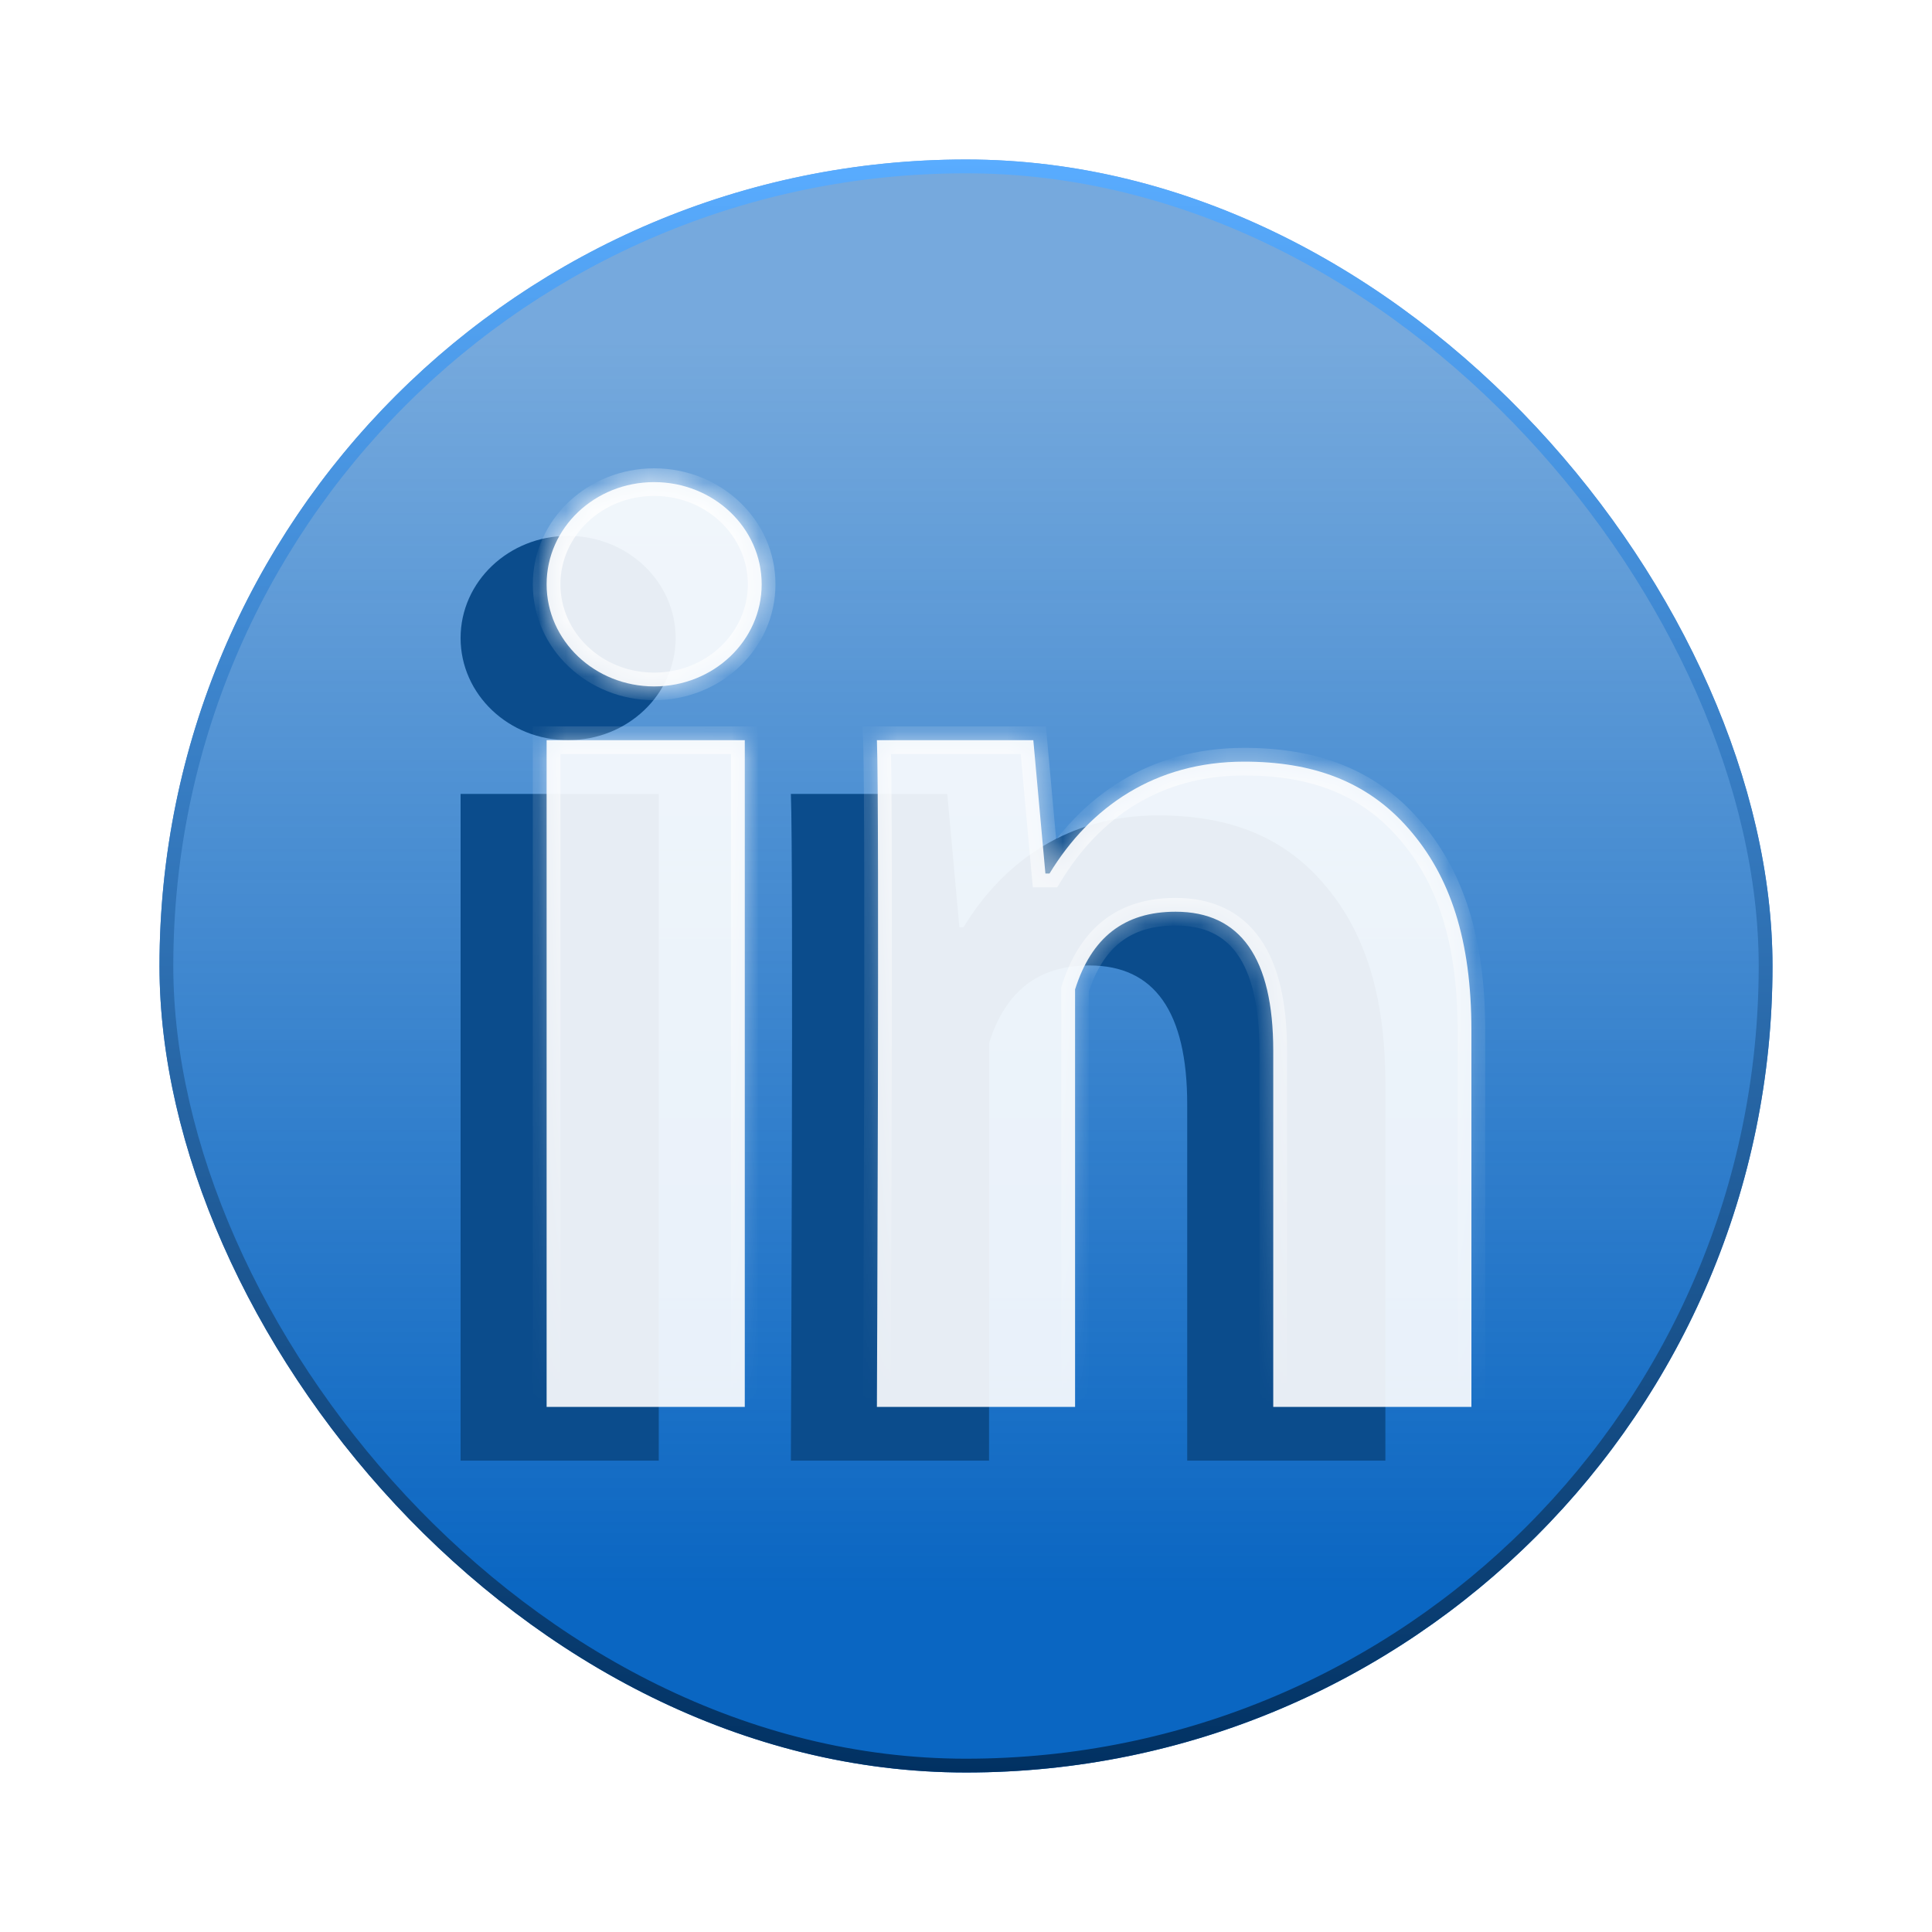 <svg width="70" height="70" viewBox="0 0 70 70" fill="none" xmlns="http://www.w3.org/2000/svg">
<g filter="url(#filter0_f_2325_1210)">
<rect x="5.779" y="5.779" width="58.442" height="58.442" rx="29.221" fill="url(#paint0_linear_2325_1210)"/>
<rect x="6.029" y="6.029" width="57.942" height="57.942" rx="28.971" stroke="url(#paint1_linear_2325_1210)" stroke-width="0.5"/>
</g>
<g filter="url(#filter1_f_2325_1210)">
<path fill-rule="evenodd" clip-rule="evenodd" d="M24.48 23.117C24.48 25.161 22.736 26.818 20.584 26.818C18.433 26.818 16.688 25.161 16.688 23.117C16.688 21.073 18.433 19.416 20.584 19.416C22.736 19.416 24.48 21.073 24.48 23.117ZM16.688 52.922H23.868V28.766H16.688V52.922ZM43.015 52.922H50.195V39.281C50.195 36.018 49.436 33.694 47.911 31.962C46.397 30.232 44.413 29.544 41.959 29.544C38.733 29.544 36.38 31.182 34.909 33.597H34.76L34.322 28.766H28.655C28.751 31.182 28.655 52.922 28.655 52.922H35.835V37.796C36.428 35.919 37.611 34.981 39.475 34.981C41.828 34.981 43.015 36.656 43.015 40.018V52.922Z" fill="#0B4C8C"/>
</g>
<mask id="path-4-inside-1_2325_1210" fill="white">
<path fill-rule="evenodd" clip-rule="evenodd" d="M27.597 21.169C27.597 23.213 25.853 24.87 23.701 24.87C21.549 24.87 19.805 23.213 19.805 21.169C19.805 19.125 21.549 17.468 23.701 17.468C25.853 17.468 27.597 19.125 27.597 21.169ZM19.805 50.974H26.985V26.818H19.805V50.974ZM46.132 50.974H53.312V37.333C53.312 34.07 52.553 31.746 51.028 30.014C49.514 28.284 47.529 27.596 45.076 27.596C41.85 27.596 39.497 29.234 38.026 31.649H37.877L37.439 26.818H31.772C31.867 29.234 31.772 50.974 31.772 50.974H38.952V35.848C39.545 33.971 40.728 33.033 42.592 33.033C44.945 33.033 46.132 34.708 46.132 38.07V50.974Z"/>
</mask>
<path fill-rule="evenodd" clip-rule="evenodd" d="M27.597 21.169C27.597 23.213 25.853 24.87 23.701 24.87C21.549 24.87 19.805 23.213 19.805 21.169C19.805 19.125 21.549 17.468 23.701 17.468C25.853 17.468 27.597 19.125 27.597 21.169ZM19.805 50.974H26.985V26.818H19.805V50.974ZM46.132 50.974H53.312V37.333C53.312 34.07 52.553 31.746 51.028 30.014C49.514 28.284 47.529 27.596 45.076 27.596C41.85 27.596 39.497 29.234 38.026 31.649H37.877L37.439 26.818H31.772C31.867 29.234 31.772 50.974 31.772 50.974H38.952V35.848C39.545 33.971 40.728 33.033 42.592 33.033C44.945 33.033 46.132 34.708 46.132 38.07V50.974Z" fill="white" fill-opacity="0.9"/>
<path d="M26.985 50.974V51.474H27.485V50.974H26.985ZM19.805 50.974H19.305V51.474H19.805V50.974ZM26.985 26.818H27.485V26.318H26.985V26.818ZM19.805 26.818V26.318H19.305V26.818H19.805ZM53.312 50.974V51.474H53.812V50.974H53.312ZM46.132 50.974H45.632V51.474H46.132V50.974ZM51.028 30.014L50.652 30.343L50.653 30.344L51.028 30.014ZM38.026 31.649V32.149H38.306L38.453 31.91L38.026 31.649ZM37.877 31.649L37.379 31.695L37.42 32.149H37.877V31.649ZM37.439 26.818L37.937 26.773L37.896 26.318H37.439V26.818ZM31.772 26.818V26.318H31.252L31.272 26.838L31.772 26.818ZM31.772 50.974L31.272 50.972L31.27 51.474H31.772V50.974ZM38.952 50.974V51.474H39.452V50.974H38.952ZM38.952 35.848L38.475 35.697L38.452 35.77V35.848H38.952ZM23.701 25.37C26.105 25.37 28.097 23.513 28.097 21.169H27.097C27.097 22.913 25.601 24.37 23.701 24.37V25.37ZM19.305 21.169C19.305 23.513 21.298 25.37 23.701 25.37V24.37C21.801 24.37 20.305 22.913 20.305 21.169H19.305ZM23.701 16.968C21.298 16.968 19.305 18.825 19.305 21.169H20.305C20.305 19.425 21.801 17.968 23.701 17.968V16.968ZM28.097 21.169C28.097 18.825 26.105 16.968 23.701 16.968V17.968C25.601 17.968 27.097 19.425 27.097 21.169H28.097ZM26.985 50.474H19.805V51.474H26.985V50.474ZM26.485 26.818V50.974H27.485V26.818H26.485ZM19.805 27.318H26.985V26.318H19.805V27.318ZM20.305 50.974V26.818H19.305V50.974H20.305ZM53.312 50.474H46.132V51.474H53.312V50.474ZM52.812 37.333V50.974H53.812V37.333H52.812ZM50.653 30.344C52.073 31.958 52.812 34.149 52.812 37.333H53.812C53.812 33.99 53.033 31.534 51.404 29.684L50.653 30.344ZM45.076 28.096C47.426 28.096 49.256 28.75 50.652 30.343L51.405 29.684C49.771 27.819 47.633 27.096 45.076 27.096V28.096ZM38.453 31.91C39.847 29.621 42.049 28.096 45.076 28.096V27.096C41.651 27.096 39.148 28.846 37.599 31.389L38.453 31.91ZM37.877 32.149H38.026V31.149H37.877V32.149ZM36.941 26.863L37.379 31.695L38.375 31.604L37.937 26.773L36.941 26.863ZM31.772 27.318H37.439V26.318H31.772V27.318ZM31.772 50.974C32.272 50.976 32.272 50.976 32.272 50.976C32.272 50.976 32.272 50.976 32.272 50.975C32.272 50.975 32.272 50.974 32.272 50.972C32.272 50.97 32.272 50.966 32.272 50.96C32.272 50.95 32.272 50.934 32.272 50.914C32.272 50.873 32.273 50.811 32.273 50.731C32.273 50.572 32.275 50.337 32.276 50.037C32.278 49.438 32.282 48.579 32.285 47.541C32.293 45.465 32.302 42.672 32.308 39.803C32.32 34.075 32.32 28.02 32.271 26.798L31.272 26.838C31.32 28.032 31.32 34.055 31.308 39.801C31.302 42.669 31.293 45.462 31.285 47.538C31.282 48.575 31.278 49.434 31.276 50.033C31.274 50.333 31.273 50.567 31.273 50.727C31.273 50.807 31.272 50.868 31.272 50.909C31.272 50.93 31.272 50.946 31.272 50.956C31.272 50.961 31.272 50.965 31.272 50.968C31.272 50.969 31.272 50.97 31.272 50.971C31.272 50.971 31.272 50.971 31.272 50.972C31.272 50.972 31.272 50.972 31.772 50.974ZM38.952 50.474H31.772V51.474H38.952V50.474ZM38.452 35.848V50.974H39.452V35.848H38.452ZM42.592 32.533C41.573 32.533 40.696 32.791 39.988 33.342C39.284 33.89 38.793 34.692 38.475 35.697L39.428 35.998C39.704 35.127 40.101 34.521 40.602 34.131C41.1 33.744 41.746 33.533 42.592 33.533V32.533ZM46.632 38.07C46.632 36.345 46.33 34.964 45.653 34.003C44.953 33.01 43.903 32.533 42.592 32.533V33.533C43.634 33.533 44.353 33.894 44.835 34.579C45.34 35.295 45.632 36.432 45.632 38.07H46.632ZM46.632 50.974V38.07H45.632V50.974H46.632Z" fill="url(#paint2_linear_2325_1210)" mask="url(#path-4-inside-1_2325_1210)"/>
<defs>
<filter id="filter0_f_2325_1210" x="0.779" y="0.779" width="68.442" height="68.442" filterUnits="userSpaceOnUse" color-interpolation-filters="sRGB">
<feFlood flood-opacity="0" result="BackgroundImageFix"/>
<feBlend mode="normal" in="SourceGraphic" in2="BackgroundImageFix" result="shape"/>
<feGaussianBlur stdDeviation="2.5" result="effect1_foregroundBlur_2325_1210"/>
</filter>
<filter id="filter1_f_2325_1210" x="6.688" y="9.416" width="53.507" height="53.507" filterUnits="userSpaceOnUse" color-interpolation-filters="sRGB">
<feFlood flood-opacity="0" result="BackgroundImageFix"/>
<feBlend mode="normal" in="SourceGraphic" in2="BackgroundImageFix" result="shape"/>
<feGaussianBlur stdDeviation="5" result="effect1_foregroundBlur_2325_1210"/>
</filter>
<linearGradient id="paint0_linear_2325_1210" x1="35" y1="12.208" x2="35" y2="57.792" gradientUnits="userSpaceOnUse">
<stop stop-color="#0A66C2" stop-opacity="0.56"/>
<stop offset="1" stop-color="#0A66C2"/>
</linearGradient>
<linearGradient id="paint1_linear_2325_1210" x1="35" y1="5.779" x2="35" y2="64.221" gradientUnits="userSpaceOnUse">
<stop stop-color="#59ACFF"/>
<stop offset="1" stop-color="#013162"/>
</linearGradient>
<linearGradient id="paint2_linear_2325_1210" x1="36.558" y1="17.468" x2="36.558" y2="50.974" gradientUnits="userSpaceOnUse">
<stop stop-color="white"/>
<stop offset="1" stop-color="white" stop-opacity="0"/>
</linearGradient>
</defs>
</svg>

